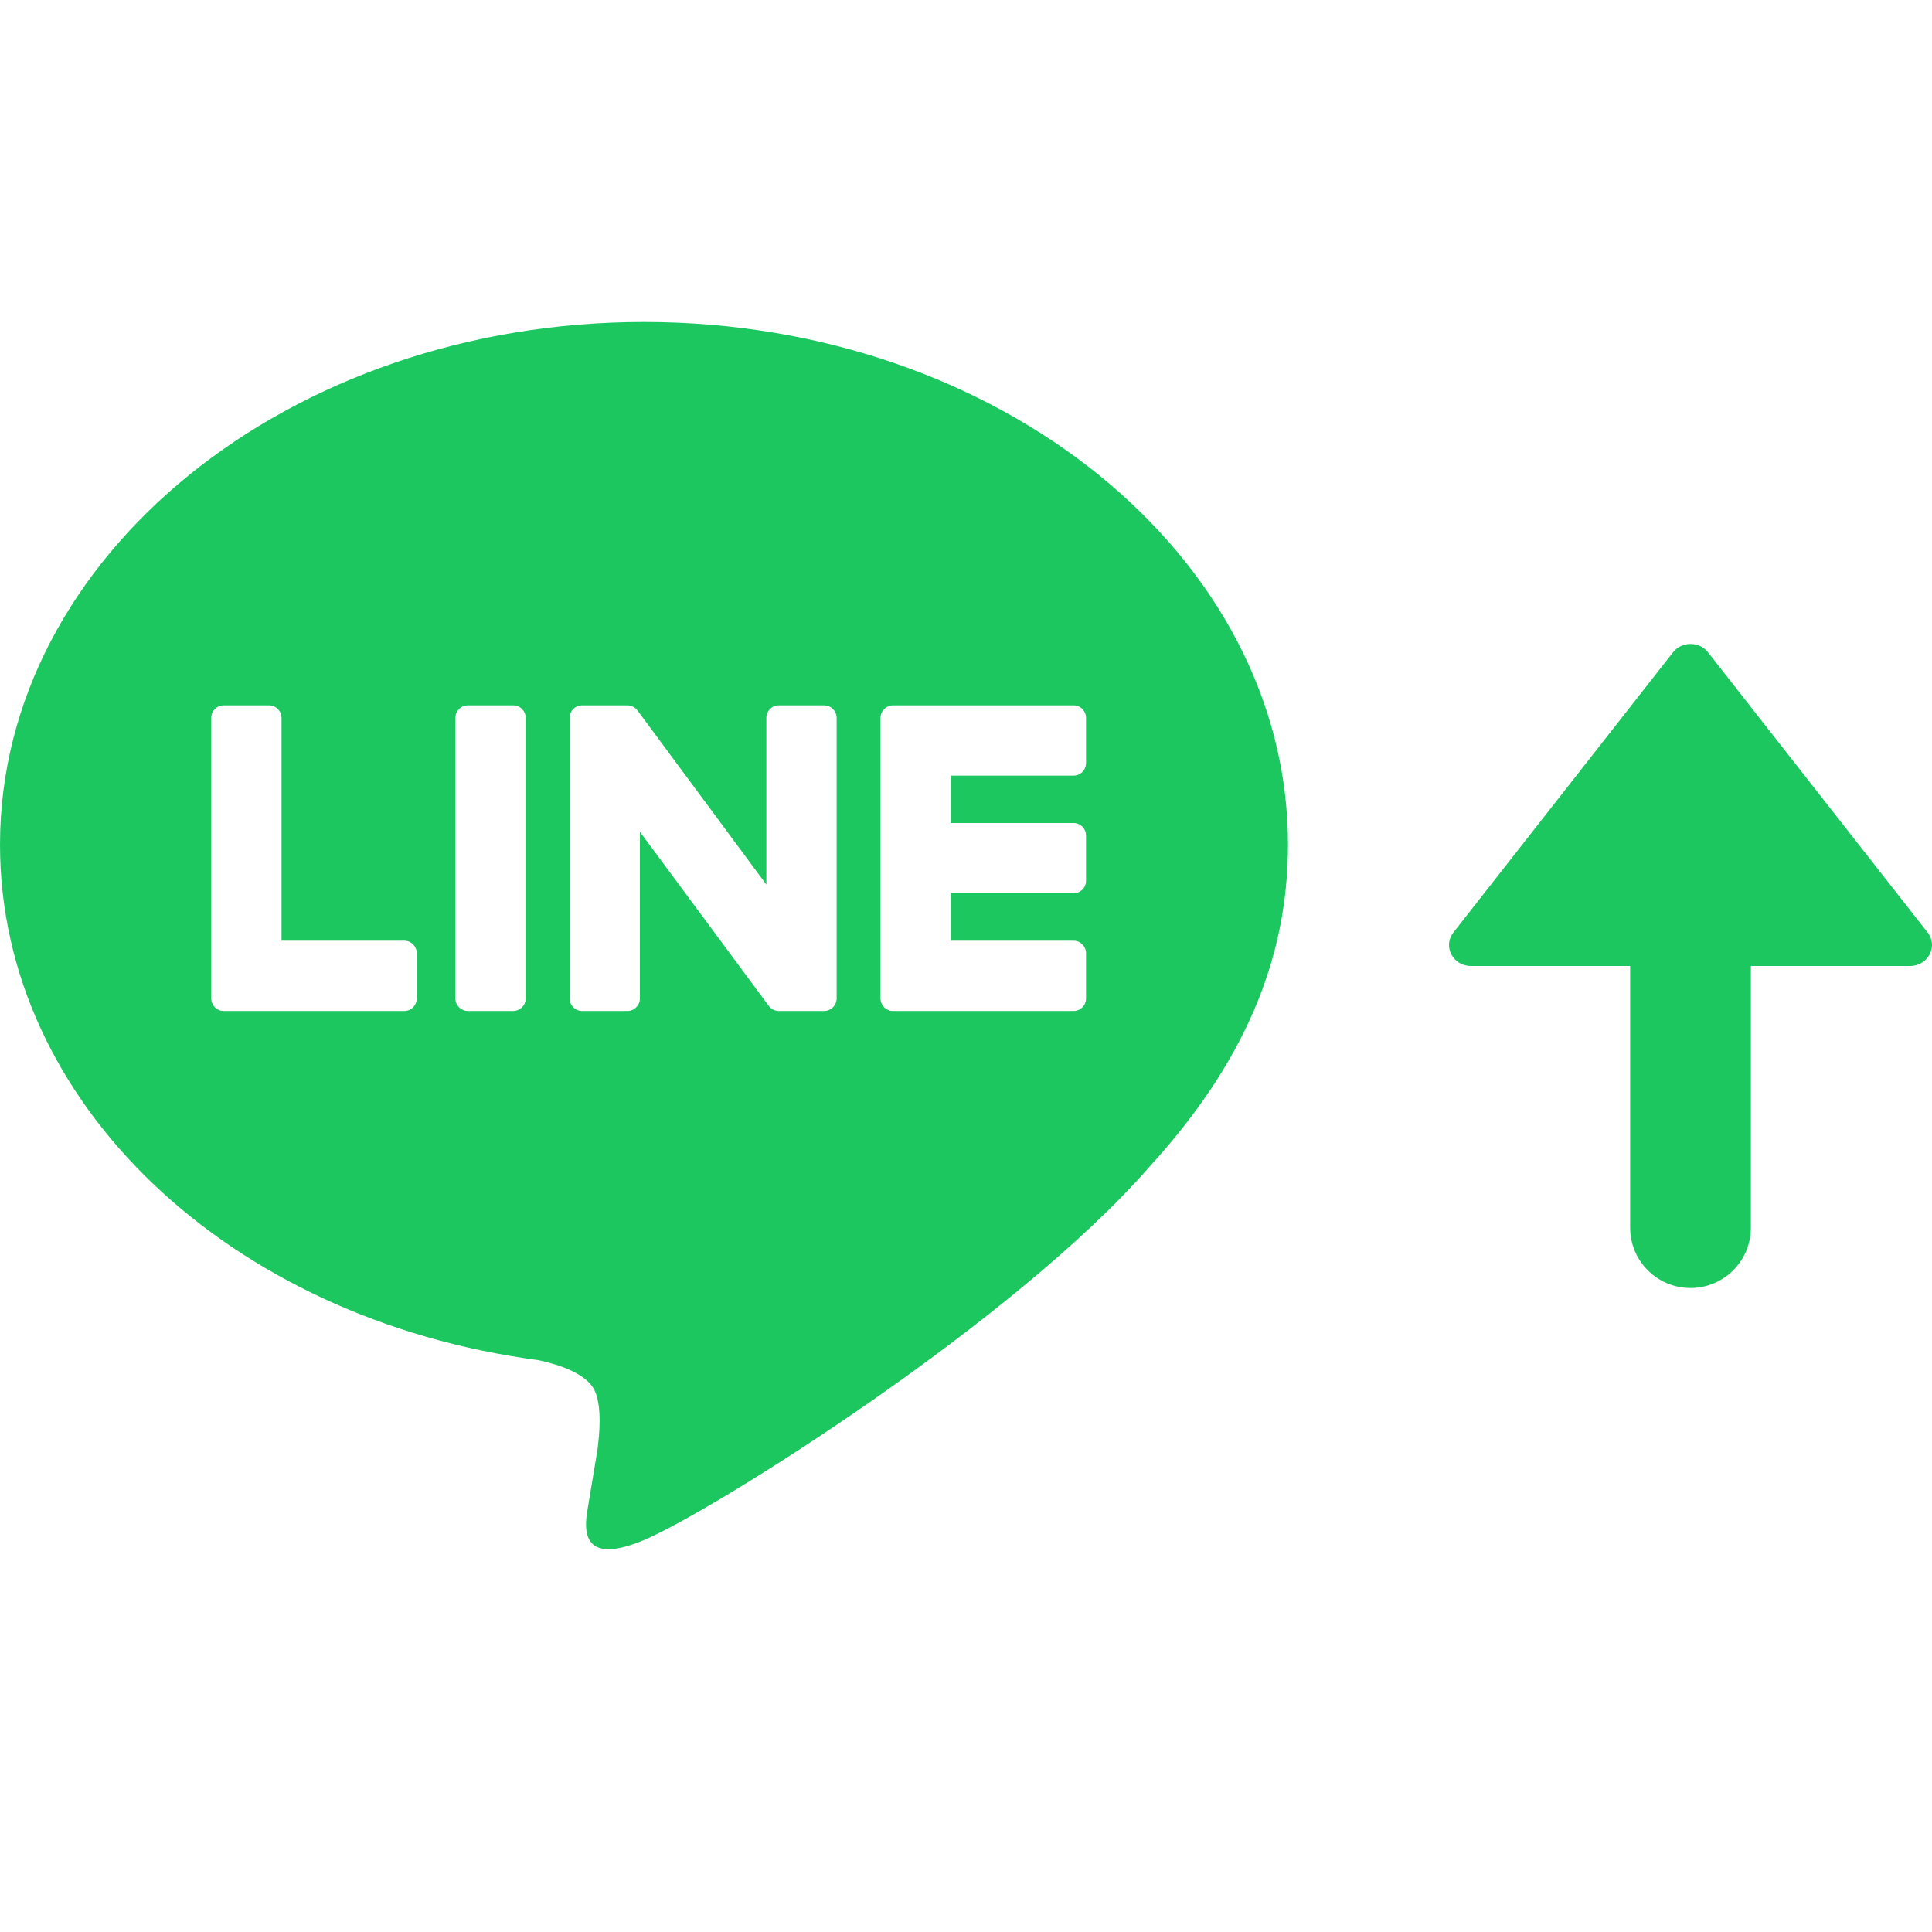 <svg width="24" height="24" viewBox="0 0 24 24" fill="none" xmlns="http://www.w3.org/2000/svg">
<path fill-rule="evenodd" clip-rule="evenodd" d="M8 4C12.411 4 16 6.912 16 10.492C16 11.925 15.445 13.215 14.286 14.486C12.607 16.418 8.854 18.771 8 19.131C7.17 19.481 7.266 18.934 7.304 18.718C7.305 18.711 7.306 18.705 7.307 18.7C7.327 18.58 7.421 18.015 7.421 18.015C7.448 17.811 7.476 17.494 7.395 17.292C7.306 17.069 6.951 16.953 6.691 16.897C2.846 16.389 0 13.701 0 10.492C0 6.912 3.589 4 8 4ZM5.022 11.686H3.497V8.918C3.497 8.832 3.427 8.762 3.342 8.762H2.78C2.694 8.762 2.624 8.832 2.624 8.918V12.403C2.624 12.445 2.641 12.483 2.668 12.511C2.669 12.512 2.669 12.513 2.67 12.514L2.672 12.516C2.7 12.543 2.738 12.559 2.78 12.559H5.022C5.108 12.559 5.177 12.489 5.177 12.403V11.842C5.177 11.756 5.108 11.686 5.022 11.686ZM5.813 8.762H6.375C6.461 8.762 6.53 8.832 6.53 8.918V12.404C6.53 12.489 6.461 12.559 6.375 12.559H5.813C5.727 12.559 5.657 12.489 5.657 12.404V8.918C5.657 8.832 5.727 8.762 5.813 8.762ZM9.676 8.762H10.237C10.323 8.762 10.393 8.832 10.393 8.918V12.404C10.393 12.489 10.323 12.559 10.237 12.559H9.676C9.662 12.559 9.649 12.557 9.636 12.554C9.635 12.554 9.634 12.553 9.634 12.553C9.63 12.552 9.627 12.551 9.623 12.55L9.618 12.548L9.611 12.545C9.608 12.544 9.606 12.543 9.603 12.541L9.602 12.541L9.599 12.539L9.589 12.533L9.588 12.532C9.573 12.522 9.559 12.509 9.548 12.493L7.949 10.333V12.404C7.949 12.489 7.879 12.559 7.793 12.559H7.232C7.146 12.559 7.076 12.489 7.076 12.404V8.918C7.076 8.832 7.146 8.762 7.232 8.762H7.793L7.796 8.762L7.798 8.763C7.801 8.763 7.804 8.763 7.806 8.763L7.81 8.763L7.815 8.764L7.821 8.765L7.83 8.767L7.833 8.768L7.835 8.768C7.839 8.769 7.842 8.77 7.845 8.771L7.85 8.773C7.853 8.774 7.856 8.776 7.859 8.777L7.862 8.778L7.864 8.779C7.866 8.781 7.869 8.782 7.872 8.784C7.874 8.785 7.875 8.786 7.877 8.787L7.882 8.79L7.885 8.792L7.887 8.794L7.889 8.795C7.892 8.798 7.894 8.8 7.897 8.802L7.9 8.805C7.903 8.808 7.906 8.811 7.909 8.815L7.91 8.816C7.915 8.821 7.919 8.826 7.923 8.831L9.52 10.989V8.918C9.52 8.832 9.59 8.762 9.676 8.762ZM13.491 9.479C13.491 9.565 13.422 9.635 13.336 9.635H11.811V10.224H13.336C13.422 10.224 13.491 10.294 13.491 10.38V10.941C13.491 11.027 13.422 11.097 13.336 11.097H11.811V11.686H13.336C13.422 11.686 13.491 11.756 13.491 11.842V12.403C13.491 12.489 13.422 12.559 13.336 12.559H11.094C11.052 12.559 11.014 12.543 10.986 12.516L10.985 12.515L10.984 12.514C10.983 12.513 10.982 12.512 10.982 12.511C10.955 12.483 10.938 12.445 10.938 12.403V8.918C10.938 8.876 10.955 8.838 10.982 8.811L10.984 8.808L10.985 8.807L10.986 8.806C11.014 8.779 11.052 8.762 11.094 8.762H13.336C13.422 8.762 13.491 8.832 13.491 8.918V9.479Z" fill="#1DC760"/>
<path d="M21.75 15.25C21.75 15.664 21.414 16 21 16C20.586 16 20.25 15.664 20.25 15.25V12H18.273C18.049 12 17.92 11.755 18.055 11.583L20.782 8.104C20.891 7.965 21.109 7.965 21.218 8.104L23.945 11.583C24.08 11.755 23.951 12 23.727 12H21.75V15.25Z" fill="#1DC760"/>
</svg>
